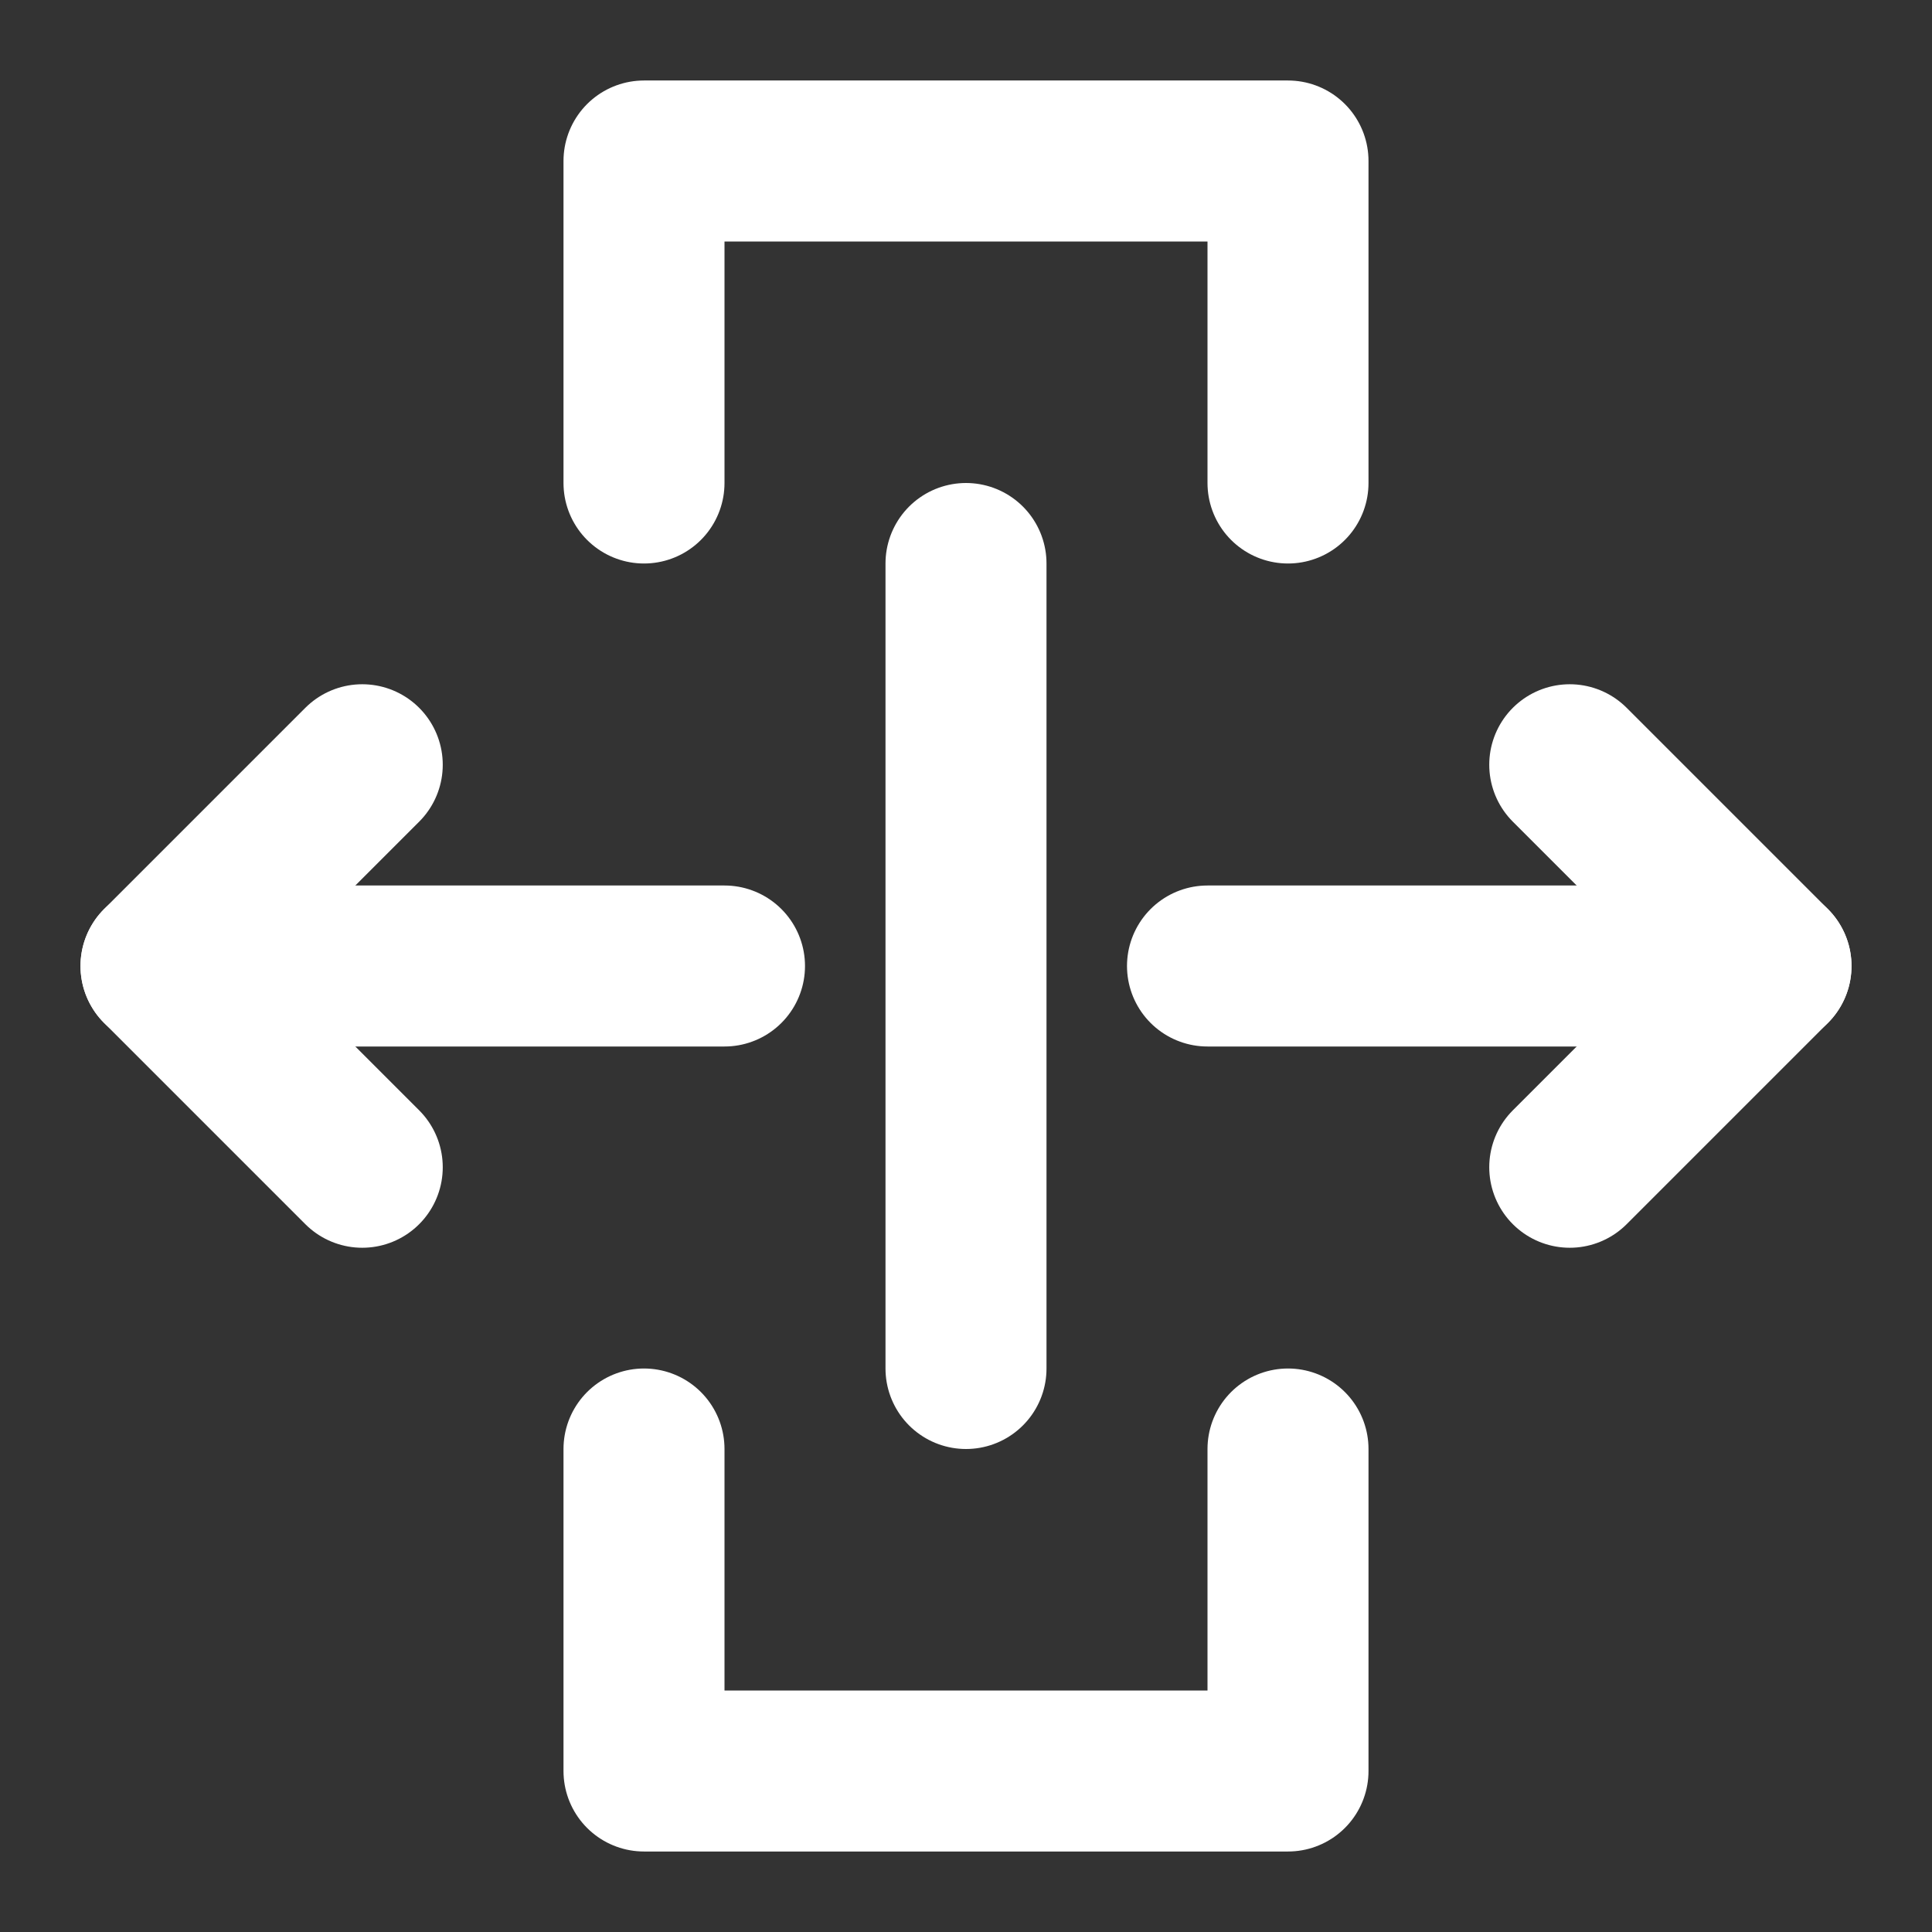 <?xml version="1.0" encoding="UTF-8"?><svg width="24" height="24" viewBox="0 0 48 48" fill="none" xmlns="http://www.w3.org/2000/svg"><rect x="0" y="0" width="48" height="48" fill="#333333" stroke="none"/><path d="M16 12V4H32V12" stroke="#ffffff" stroke-width="4" stroke-linecap="round" stroke-linejoin="round"/><path d="M32 36V44H16V36" stroke="#ffffff" stroke-width="4" stroke-linecap="round" stroke-linejoin="round"/><path d="M18 24L4 24" stroke="#ffffff" stroke-width="4" stroke-linecap="round" stroke-linejoin="round"/><path d="M44 24L30 24" stroke="#ffffff" stroke-width="4" stroke-linecap="round" stroke-linejoin="round"/><path d="M24 34V14" stroke="#ffffff" stroke-width="4" stroke-linecap="round" stroke-linejoin="round"/><path d="M39 19L44 24L39 29" stroke="#ffffff" stroke-width="4" stroke-linecap="round" stroke-linejoin="round"/><path d="M9 19L4 24L9 29" stroke="#ffffff" stroke-width="4" stroke-linecap="round" stroke-linejoin="round"/></svg>